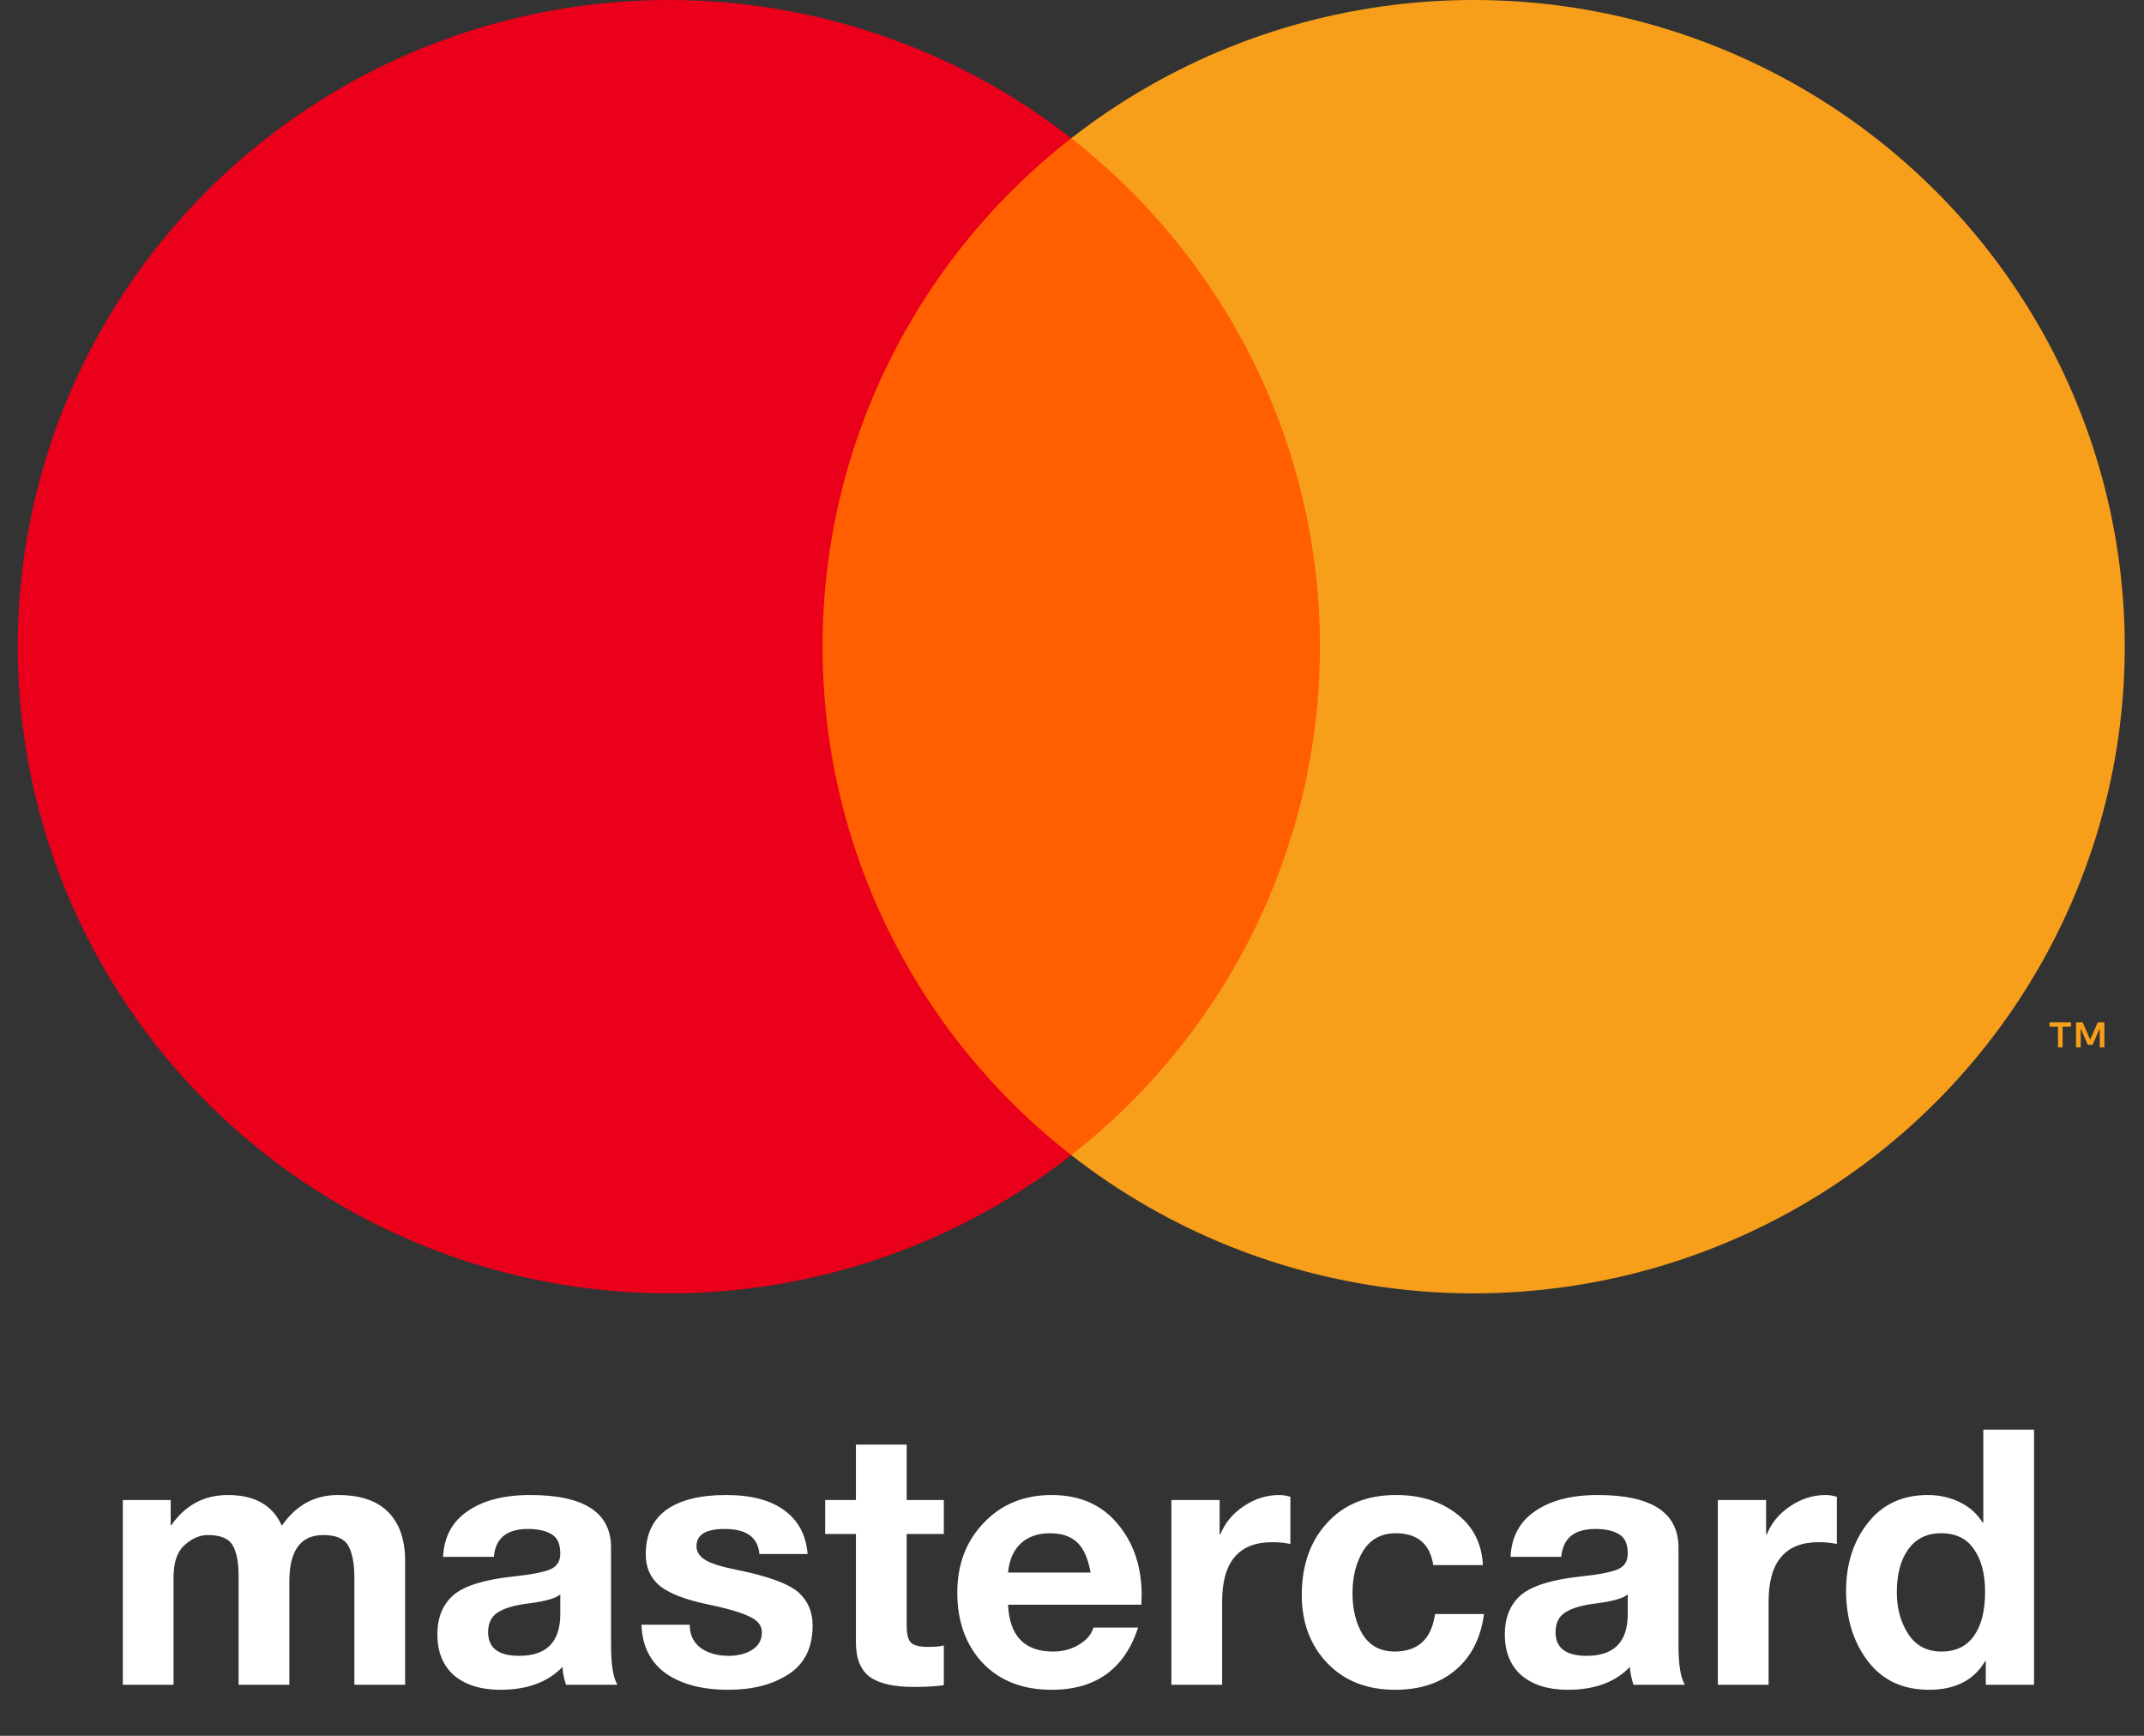 <svg width="42" height="34" viewBox="0 0 42 34" fill="none" xmlns="http://www.w3.org/2000/svg">
<rect x="0" y="0" width="42" height="34" fill="#333333" stroke="none"/>
<path d="M4.464 29.283C4.991 29.283 5.344 29.484 5.521 29.885C5.796 29.484 6.163 29.283 6.62 29.283C7.059 29.283 7.388 29.395 7.607 29.619C7.826 29.843 7.936 30.16 7.936 30.571V33H6.942V30.907C6.942 30.627 6.902 30.417 6.823 30.277C6.744 30.137 6.58 30.067 6.333 30.067C5.89 30.067 5.668 30.37 5.668 30.977V33H4.674V30.865C4.674 30.594 4.634 30.394 4.555 30.263C4.476 30.132 4.315 30.067 4.072 30.067C3.913 30.067 3.762 30.132 3.617 30.263C3.472 30.389 3.4 30.599 3.4 30.893V33H2.406V29.381H3.344V29.871H3.358C3.633 29.479 4.002 29.283 4.464 29.283ZM10.388 29.283C11.442 29.283 11.97 29.626 11.97 30.312V32.23C11.97 32.608 12.012 32.865 12.096 33H11.088C11.046 32.869 11.022 32.753 11.018 32.65C10.733 32.949 10.327 33.098 9.8 33.098C9.422 33.098 9.121 33.005 8.897 32.818C8.677 32.627 8.568 32.358 8.568 32.013C8.568 31.682 8.673 31.425 8.883 31.243C9.097 31.061 9.487 30.94 10.052 30.879C10.406 30.842 10.649 30.795 10.78 30.739C10.91 30.683 10.976 30.58 10.976 30.431C10.976 30.244 10.92 30.118 10.808 30.053C10.696 29.983 10.539 29.948 10.339 29.948C9.928 29.948 9.706 30.13 9.674 30.494H8.68C8.698 30.102 8.859 29.803 9.163 29.598C9.466 29.388 9.874 29.283 10.388 29.283ZM9.562 31.971C9.562 32.279 9.765 32.433 10.171 32.433C10.707 32.433 10.976 32.16 10.976 31.614V31.229C10.892 31.304 10.691 31.362 10.374 31.404C10.094 31.437 9.888 31.495 9.758 31.579C9.627 31.658 9.562 31.789 9.562 31.971ZM14.225 29.283C14.715 29.283 15.096 29.383 15.366 29.584C15.637 29.78 15.789 30.065 15.821 30.438H14.876C14.848 30.111 14.622 29.948 14.197 29.948C13.829 29.948 13.644 30.06 13.644 30.284C13.644 30.396 13.703 30.487 13.819 30.557C13.936 30.627 14.137 30.69 14.421 30.746C15.028 30.867 15.434 31.014 15.639 31.187C15.826 31.355 15.919 31.572 15.919 31.838C15.919 32.272 15.761 32.592 15.443 32.797C15.131 32.998 14.739 33.098 14.267 33.098C13.759 33.098 13.35 32.991 13.042 32.776C12.739 32.557 12.58 32.239 12.566 31.824H13.511C13.511 32.02 13.584 32.172 13.728 32.279C13.873 32.382 14.055 32.433 14.274 32.433C14.456 32.433 14.61 32.393 14.736 32.314C14.862 32.235 14.925 32.12 14.925 31.971C14.925 31.84 14.844 31.738 14.68 31.663C14.522 31.584 14.239 31.502 13.833 31.418C13.413 31.329 13.11 31.21 12.923 31.061C12.741 30.907 12.65 30.702 12.65 30.445C12.65 30.062 12.783 29.773 13.049 29.577C13.32 29.381 13.712 29.283 14.225 29.283ZM17.761 28.296V29.381H18.489V30.046H17.761V31.838C17.761 32.006 17.789 32.118 17.845 32.174C17.901 32.23 18.013 32.258 18.181 32.258C18.312 32.258 18.414 32.249 18.489 32.23V33.007C18.349 33.03 18.153 33.042 17.901 33.042C17.509 33.042 17.222 32.977 17.04 32.846C16.858 32.711 16.767 32.484 16.767 32.167V30.046H16.165V29.381H16.767V28.296H17.761ZM20.601 29.283C21.151 29.283 21.583 29.472 21.896 29.85C22.209 30.223 22.365 30.69 22.365 31.25L22.358 31.432H19.747C19.775 32.043 20.069 32.349 20.629 32.349C20.816 32.349 20.983 32.305 21.133 32.216C21.287 32.123 21.383 32.011 21.42 31.88H22.295C22.029 32.692 21.464 33.098 20.601 33.098C20.036 33.098 19.586 32.923 19.25 32.573C18.919 32.218 18.753 31.759 18.753 31.194C18.753 30.643 18.925 30.188 19.271 29.829C19.616 29.465 20.059 29.283 20.601 29.283ZM21.364 30.802C21.317 30.531 21.231 30.335 21.105 30.214C20.979 30.093 20.799 30.032 20.566 30.032C20.328 30.032 20.137 30.1 19.992 30.235C19.852 30.37 19.77 30.559 19.747 30.802H21.364ZM25.061 29.283C25.127 29.283 25.199 29.295 25.278 29.318V30.242C25.171 30.219 25.052 30.207 24.921 30.207C24.268 30.207 23.941 30.594 23.941 31.369V33H22.947V29.381H23.892V30.053H23.906C24 29.824 24.154 29.64 24.368 29.5C24.583 29.355 24.814 29.283 25.061 29.283ZM27.349 29.283C27.825 29.283 28.222 29.407 28.539 29.654C28.857 29.897 29.027 30.23 29.05 30.655H28.077C28.012 30.24 27.767 30.032 27.342 30.032C27.062 30.032 26.85 30.146 26.705 30.375C26.565 30.604 26.495 30.881 26.495 31.208C26.495 31.53 26.563 31.801 26.698 32.02C26.838 32.239 27.046 32.349 27.321 32.349C27.779 32.349 28.042 32.104 28.112 31.614H29.071C29.006 32.09 28.819 32.456 28.511 32.713C28.208 32.97 27.814 33.098 27.328 33.098C26.778 33.098 26.334 32.923 25.998 32.573C25.667 32.223 25.501 31.78 25.501 31.243C25.501 30.66 25.667 30.188 25.998 29.829C26.33 29.465 26.78 29.283 27.349 29.283ZM31.299 29.283C32.353 29.283 32.881 29.626 32.881 30.312V32.23C32.881 32.608 32.923 32.865 33.007 33H31.999C31.957 32.869 31.933 32.753 31.929 32.65C31.644 32.949 31.238 33.098 30.711 33.098C30.333 33.098 30.032 33.005 29.808 32.818C29.588 32.627 29.479 32.358 29.479 32.013C29.479 31.682 29.584 31.425 29.794 31.243C30.009 31.061 30.398 30.94 30.963 30.879C31.317 30.842 31.56 30.795 31.691 30.739C31.822 30.683 31.887 30.58 31.887 30.431C31.887 30.244 31.831 30.118 31.719 30.053C31.607 29.983 31.451 29.948 31.25 29.948C30.839 29.948 30.617 30.13 30.585 30.494H29.591C29.61 30.102 29.77 29.803 30.074 29.598C30.377 29.388 30.785 29.283 31.299 29.283ZM30.473 31.971C30.473 32.279 30.676 32.433 31.082 32.433C31.619 32.433 31.887 32.16 31.887 31.614V31.229C31.803 31.304 31.602 31.362 31.285 31.404C31.005 31.437 30.799 31.495 30.669 31.579C30.538 31.658 30.473 31.789 30.473 31.971ZM35.766 29.283C35.832 29.283 35.904 29.295 35.983 29.318V30.242C35.876 30.219 35.757 30.207 35.626 30.207C34.973 30.207 34.646 30.594 34.646 31.369V33H33.652V29.381H34.597V30.053H34.611C34.705 29.824 34.859 29.64 35.073 29.5C35.288 29.355 35.519 29.283 35.766 29.283ZM39.846 28.002V33H38.901V32.538H38.887C38.668 32.911 38.302 33.098 37.788 33.098C37.275 33.098 36.876 32.911 36.591 32.538C36.307 32.165 36.164 31.705 36.164 31.159C36.164 30.632 36.307 30.188 36.591 29.829C36.876 29.465 37.268 29.283 37.767 29.283C37.991 29.283 38.199 29.33 38.39 29.423C38.582 29.516 38.731 29.649 38.838 29.822H38.852V28.002H39.846ZM37.158 31.187C37.158 31.504 37.233 31.777 37.382 32.006C37.532 32.235 37.749 32.349 38.033 32.349C38.313 32.349 38.526 32.246 38.67 32.041C38.815 31.836 38.887 31.549 38.887 31.18C38.887 30.83 38.815 30.552 38.67 30.347C38.53 30.137 38.316 30.032 38.026 30.032C37.746 30.032 37.532 30.137 37.382 30.347C37.233 30.552 37.158 30.832 37.158 31.187Z" fill="white"/>
<path d="M26.566 2.708H15.405V22.625H26.566V2.708Z" fill="#FF5F00"/>
<path d="M16.114 12.667C16.112 10.748 16.55 8.855 17.394 7.13C18.238 5.404 19.466 3.892 20.985 2.708C19.104 1.239 16.844 0.326 14.464 0.072C12.085 -0.181 9.681 0.235 7.528 1.274C5.376 2.313 3.561 3.932 2.291 5.946C1.021 7.961 0.348 10.29 0.348 12.667C0.348 15.043 1.021 17.372 2.291 19.387C3.561 21.401 5.376 23.021 7.528 24.059C9.681 25.098 12.085 25.515 14.464 25.261C16.844 25.007 19.104 24.094 20.985 22.625C19.466 21.441 18.238 19.929 17.394 18.203C16.55 16.478 16.112 14.585 16.114 12.667Z" fill="#EB001B"/>
<path d="M41.623 12.667C41.623 15.043 40.949 17.372 39.679 19.387C38.41 21.401 36.595 23.021 34.442 24.059C32.29 25.098 29.886 25.515 27.506 25.261C25.127 25.007 22.867 24.094 20.985 22.625C22.503 21.44 23.731 19.927 24.575 18.202C25.419 16.477 25.857 14.585 25.857 12.667C25.857 10.749 25.419 8.856 24.575 7.131C23.731 5.406 22.503 3.894 20.985 2.708C22.867 1.239 25.127 0.326 27.506 0.072C29.886 -0.181 32.29 0.235 34.442 1.274C36.595 2.313 38.41 3.932 39.679 5.947C40.949 7.961 41.623 10.29 41.623 12.667Z" fill="#F79E1B"/>
<path d="M40.406 20.516V20.108H40.571V20.025H40.149V20.108H40.315V20.516H40.406ZM41.224 20.516V20.024H41.095L40.946 20.363L40.797 20.024H40.668V20.516H40.76V20.145L40.899 20.465H40.993L41.133 20.144V20.516H41.224Z" fill="#F79E1B"/>
</svg>
